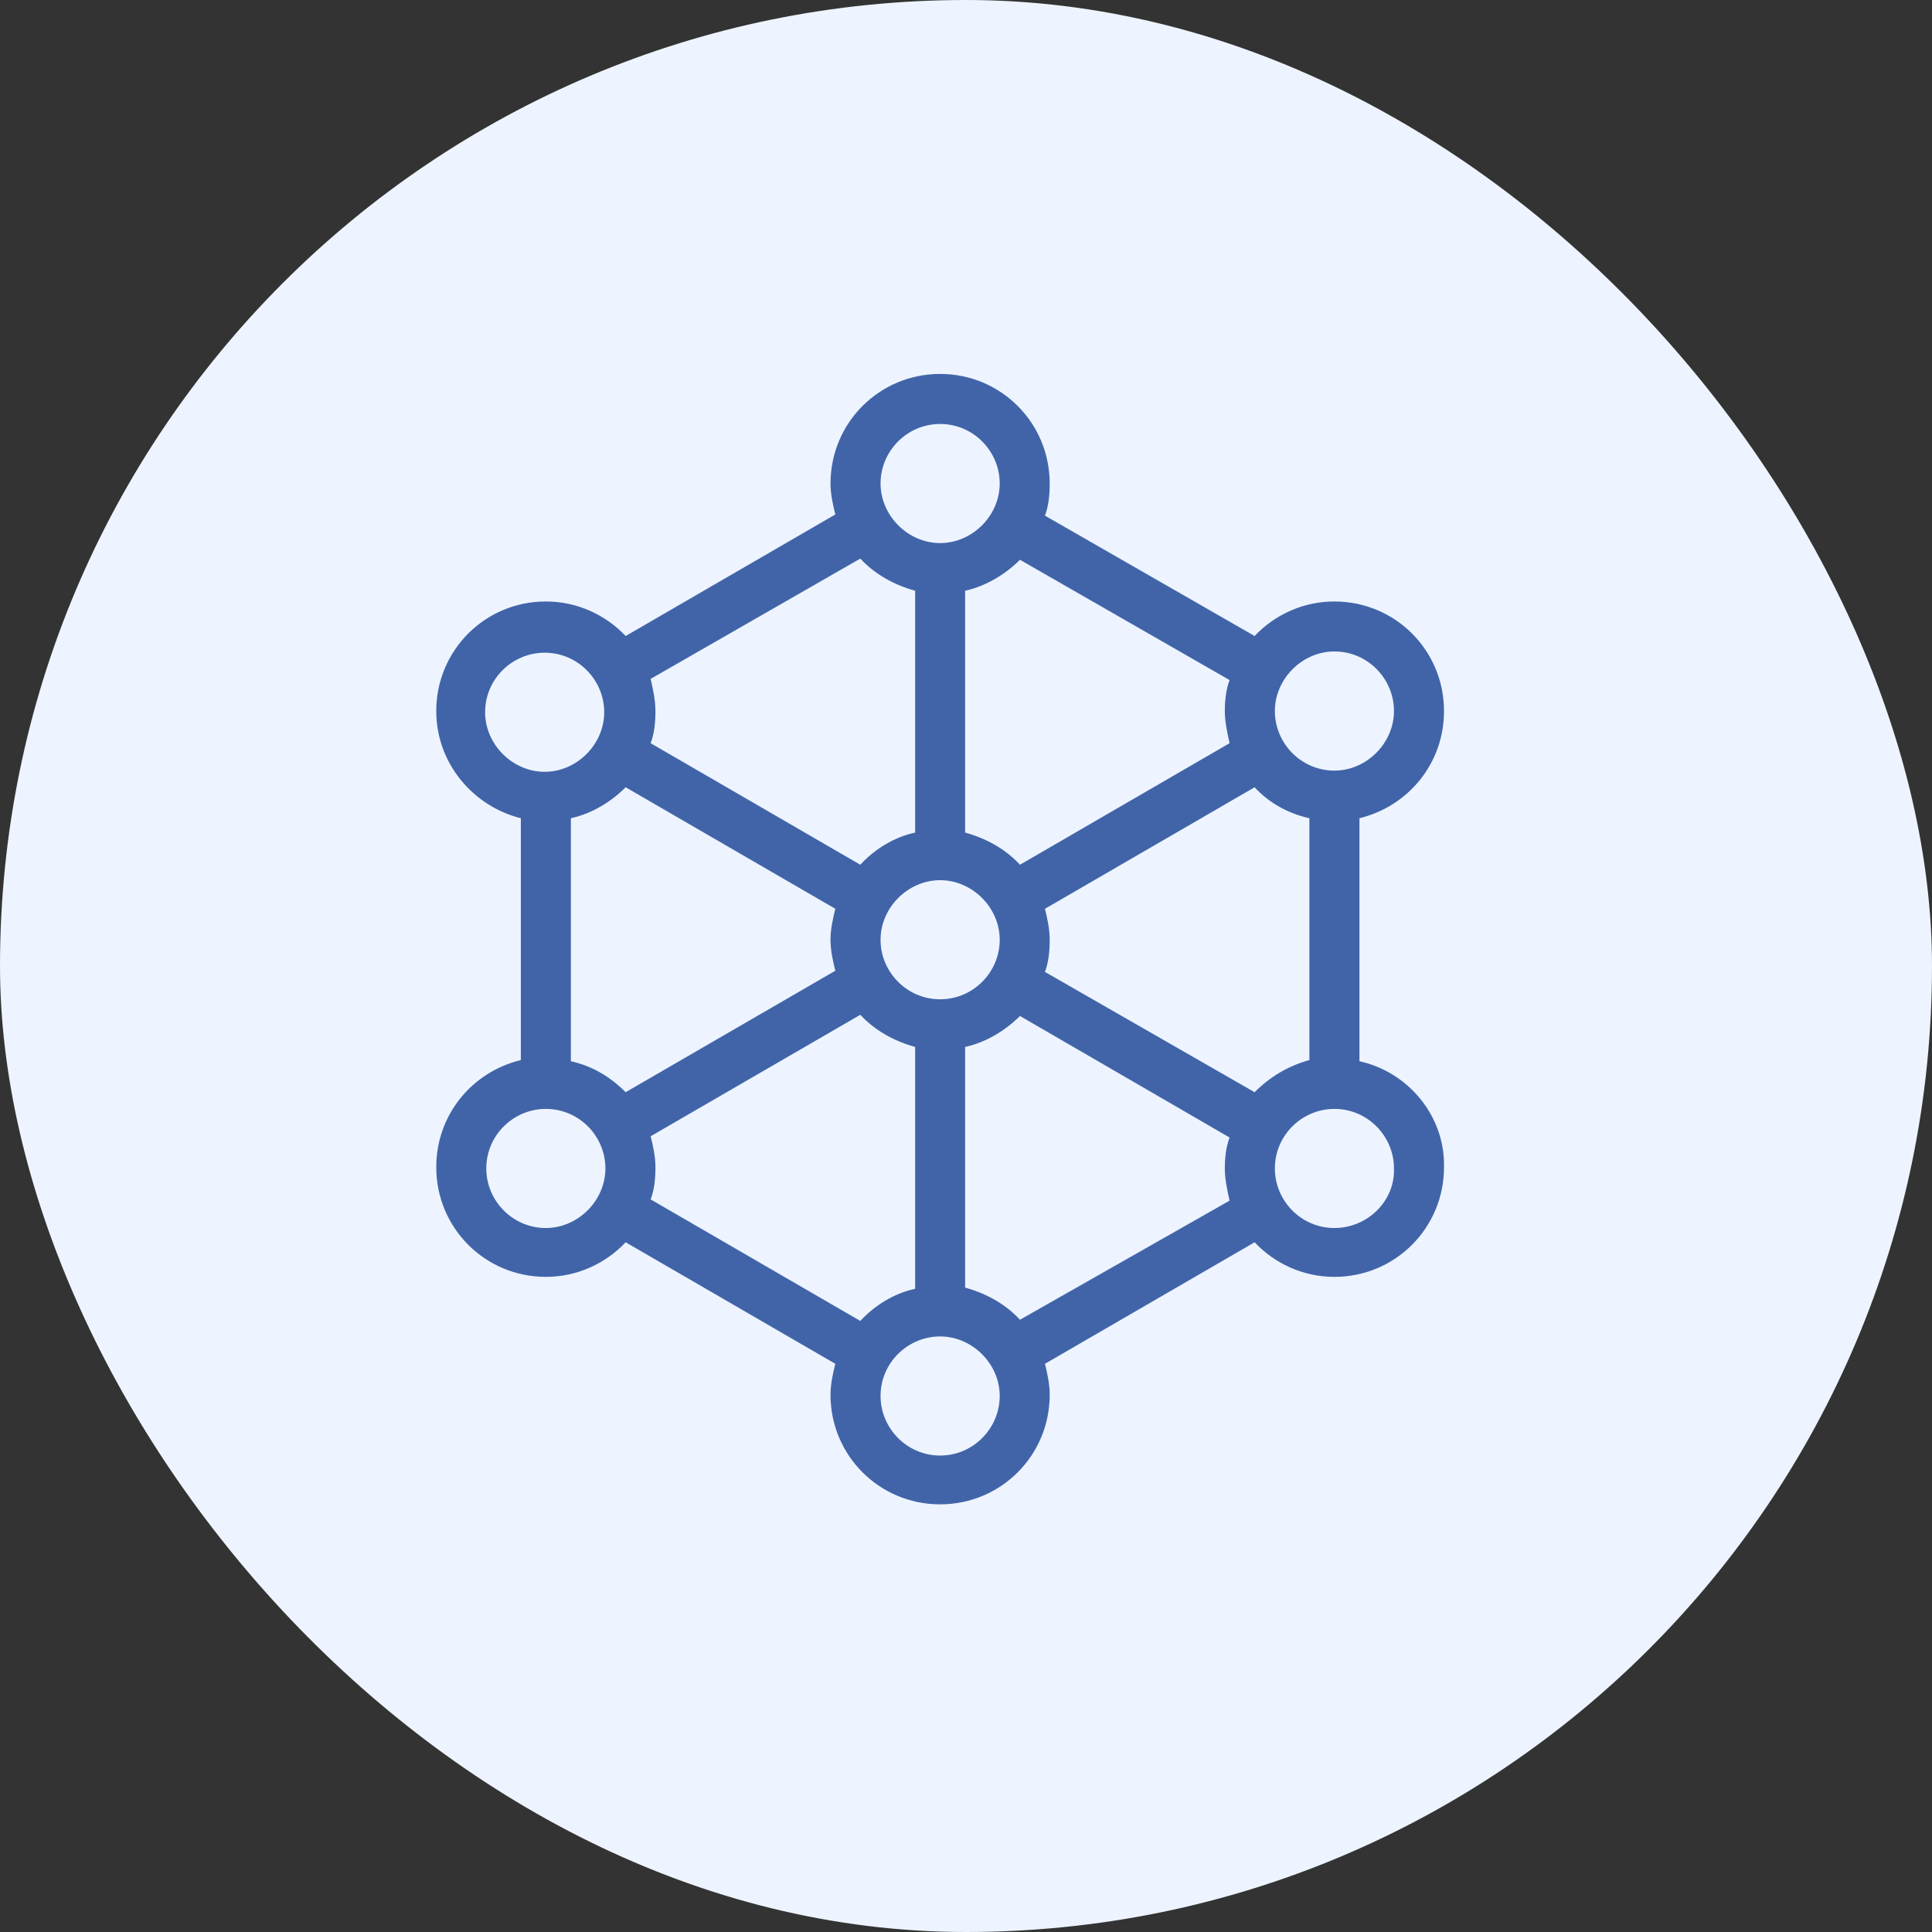<svg width="40" height="40" viewBox="0 0 31 31" fill="black" xmlns="http://www.w3.org/2000/svg">
  <rect x="0" y="0" width="31" height="31" fill="#333333" stroke="none"/>
  <rect width="31" height="31" rx="100" fill="#EDF4FF"/>
  <mask id="mask0_9094_6538" style="mask-type:alpha" maskUnits="userSpaceOnUse" x="0" y="0" width="31" height="31">
    <rect width="31" height="31" fill="#CAEDF3"/>
  </mask>
  <g mask="url(#mask0_9094_6538)">
    <path d="M21.813 17.028V13.129C22.596 12.938 23.17 12.25 23.17 11.409C23.17 10.434 22.386 9.651 21.411 9.651C20.914 9.651 20.456 9.861 20.131 10.205L16.767 8.274C16.824 8.122 16.843 7.95 16.843 7.758C16.843 6.784 16.06 6 15.085 6C14.11 6 13.326 6.784 13.326 7.758C13.326 7.93 13.365 8.102 13.403 8.255L10.039 10.205C9.714 9.861 9.255 9.651 8.758 9.651C7.784 9.651 7 10.434 7 11.409C7 12.25 7.593 12.938 8.357 13.129V17.009C7.573 17.2 7 17.888 7 18.729C7 19.704 7.784 20.488 8.758 20.488C9.255 20.488 9.714 20.278 10.039 19.933L13.403 21.883C13.365 22.036 13.326 22.208 13.326 22.38C13.326 23.355 14.11 24.138 15.085 24.138C16.06 24.138 16.843 23.355 16.843 22.38C16.843 22.208 16.805 22.036 16.767 21.883L20.131 19.933C20.456 20.278 20.914 20.488 21.411 20.488C22.386 20.488 23.17 19.704 23.17 18.729C23.189 17.907 22.596 17.2 21.813 17.028ZM20.131 17.525L16.767 15.595C16.824 15.442 16.843 15.27 16.843 15.079C16.843 14.907 16.805 14.735 16.767 14.582L20.131 12.632C20.36 12.881 20.666 13.053 21.01 13.129V17.009C20.666 17.105 20.379 17.277 20.131 17.525ZM15.085 16.034C14.55 16.034 14.129 15.595 14.129 15.079C14.129 14.563 14.569 14.123 15.085 14.123C15.601 14.123 16.041 14.563 16.041 15.079C16.041 15.595 15.62 16.034 15.085 16.034ZM9.16 17.028V13.129C9.504 13.053 9.81 12.862 10.039 12.632L13.403 14.582C13.365 14.735 13.326 14.907 13.326 15.079C13.326 15.251 13.365 15.423 13.403 15.576L10.039 17.525C9.791 17.277 9.504 17.105 9.16 17.028ZM21.411 10.453C21.947 10.453 22.367 10.893 22.367 11.409C22.367 11.925 21.927 12.365 21.411 12.365C20.876 12.365 20.456 11.925 20.456 11.409C20.456 10.893 20.895 10.453 21.411 10.453ZM19.729 10.912C19.672 11.065 19.653 11.237 19.653 11.409C19.653 11.581 19.691 11.753 19.729 11.925L16.366 13.875C16.136 13.626 15.83 13.454 15.486 13.359V9.479C15.83 9.402 16.136 9.211 16.366 8.982L19.729 10.912ZM15.085 6.803C15.62 6.803 16.041 7.242 16.041 7.758C16.041 8.274 15.601 8.714 15.085 8.714C14.569 8.714 14.129 8.274 14.129 7.758C14.129 7.242 14.55 6.803 15.085 6.803ZM13.804 8.963C14.034 9.211 14.339 9.383 14.684 9.479V13.359C14.339 13.435 14.034 13.626 13.804 13.875L10.44 11.925C10.498 11.772 10.517 11.6 10.517 11.409C10.517 11.237 10.479 11.065 10.44 10.893L13.804 8.963ZM7.784 11.428C7.784 10.893 8.223 10.473 8.739 10.473C9.274 10.473 9.695 10.912 9.695 11.428C9.695 11.944 9.255 12.384 8.739 12.384C8.223 12.384 7.784 11.944 7.784 11.428ZM8.758 19.704C8.223 19.704 7.803 19.265 7.803 18.748C7.803 18.213 8.242 17.793 8.758 17.793C9.294 17.793 9.714 18.232 9.714 18.748C9.714 19.265 9.274 19.704 8.758 19.704ZM10.44 19.245C10.498 19.093 10.517 18.921 10.517 18.729C10.517 18.557 10.479 18.385 10.44 18.232L13.804 16.283C14.034 16.531 14.339 16.703 14.684 16.799V20.679C14.339 20.755 14.034 20.947 13.804 21.195L10.44 19.245ZM15.085 23.355C14.55 23.355 14.129 22.915 14.129 22.399C14.129 21.864 14.569 21.444 15.085 21.444C15.601 21.444 16.041 21.883 16.041 22.399C16.041 22.915 15.62 23.355 15.085 23.355ZM16.366 21.176C16.136 20.927 15.83 20.755 15.486 20.66V16.799C15.83 16.723 16.136 16.531 16.366 16.302L19.729 18.252C19.672 18.404 19.653 18.576 19.653 18.748C19.653 18.921 19.691 19.093 19.729 19.265L16.366 21.176ZM21.411 19.704C20.876 19.704 20.456 19.265 20.456 18.748C20.456 18.213 20.895 17.793 21.411 17.793C21.947 17.793 22.367 18.232 22.367 18.748C22.386 19.265 21.947 19.704 21.411 19.704Z" fill="#4164A9"/>
  </g>
</svg>
